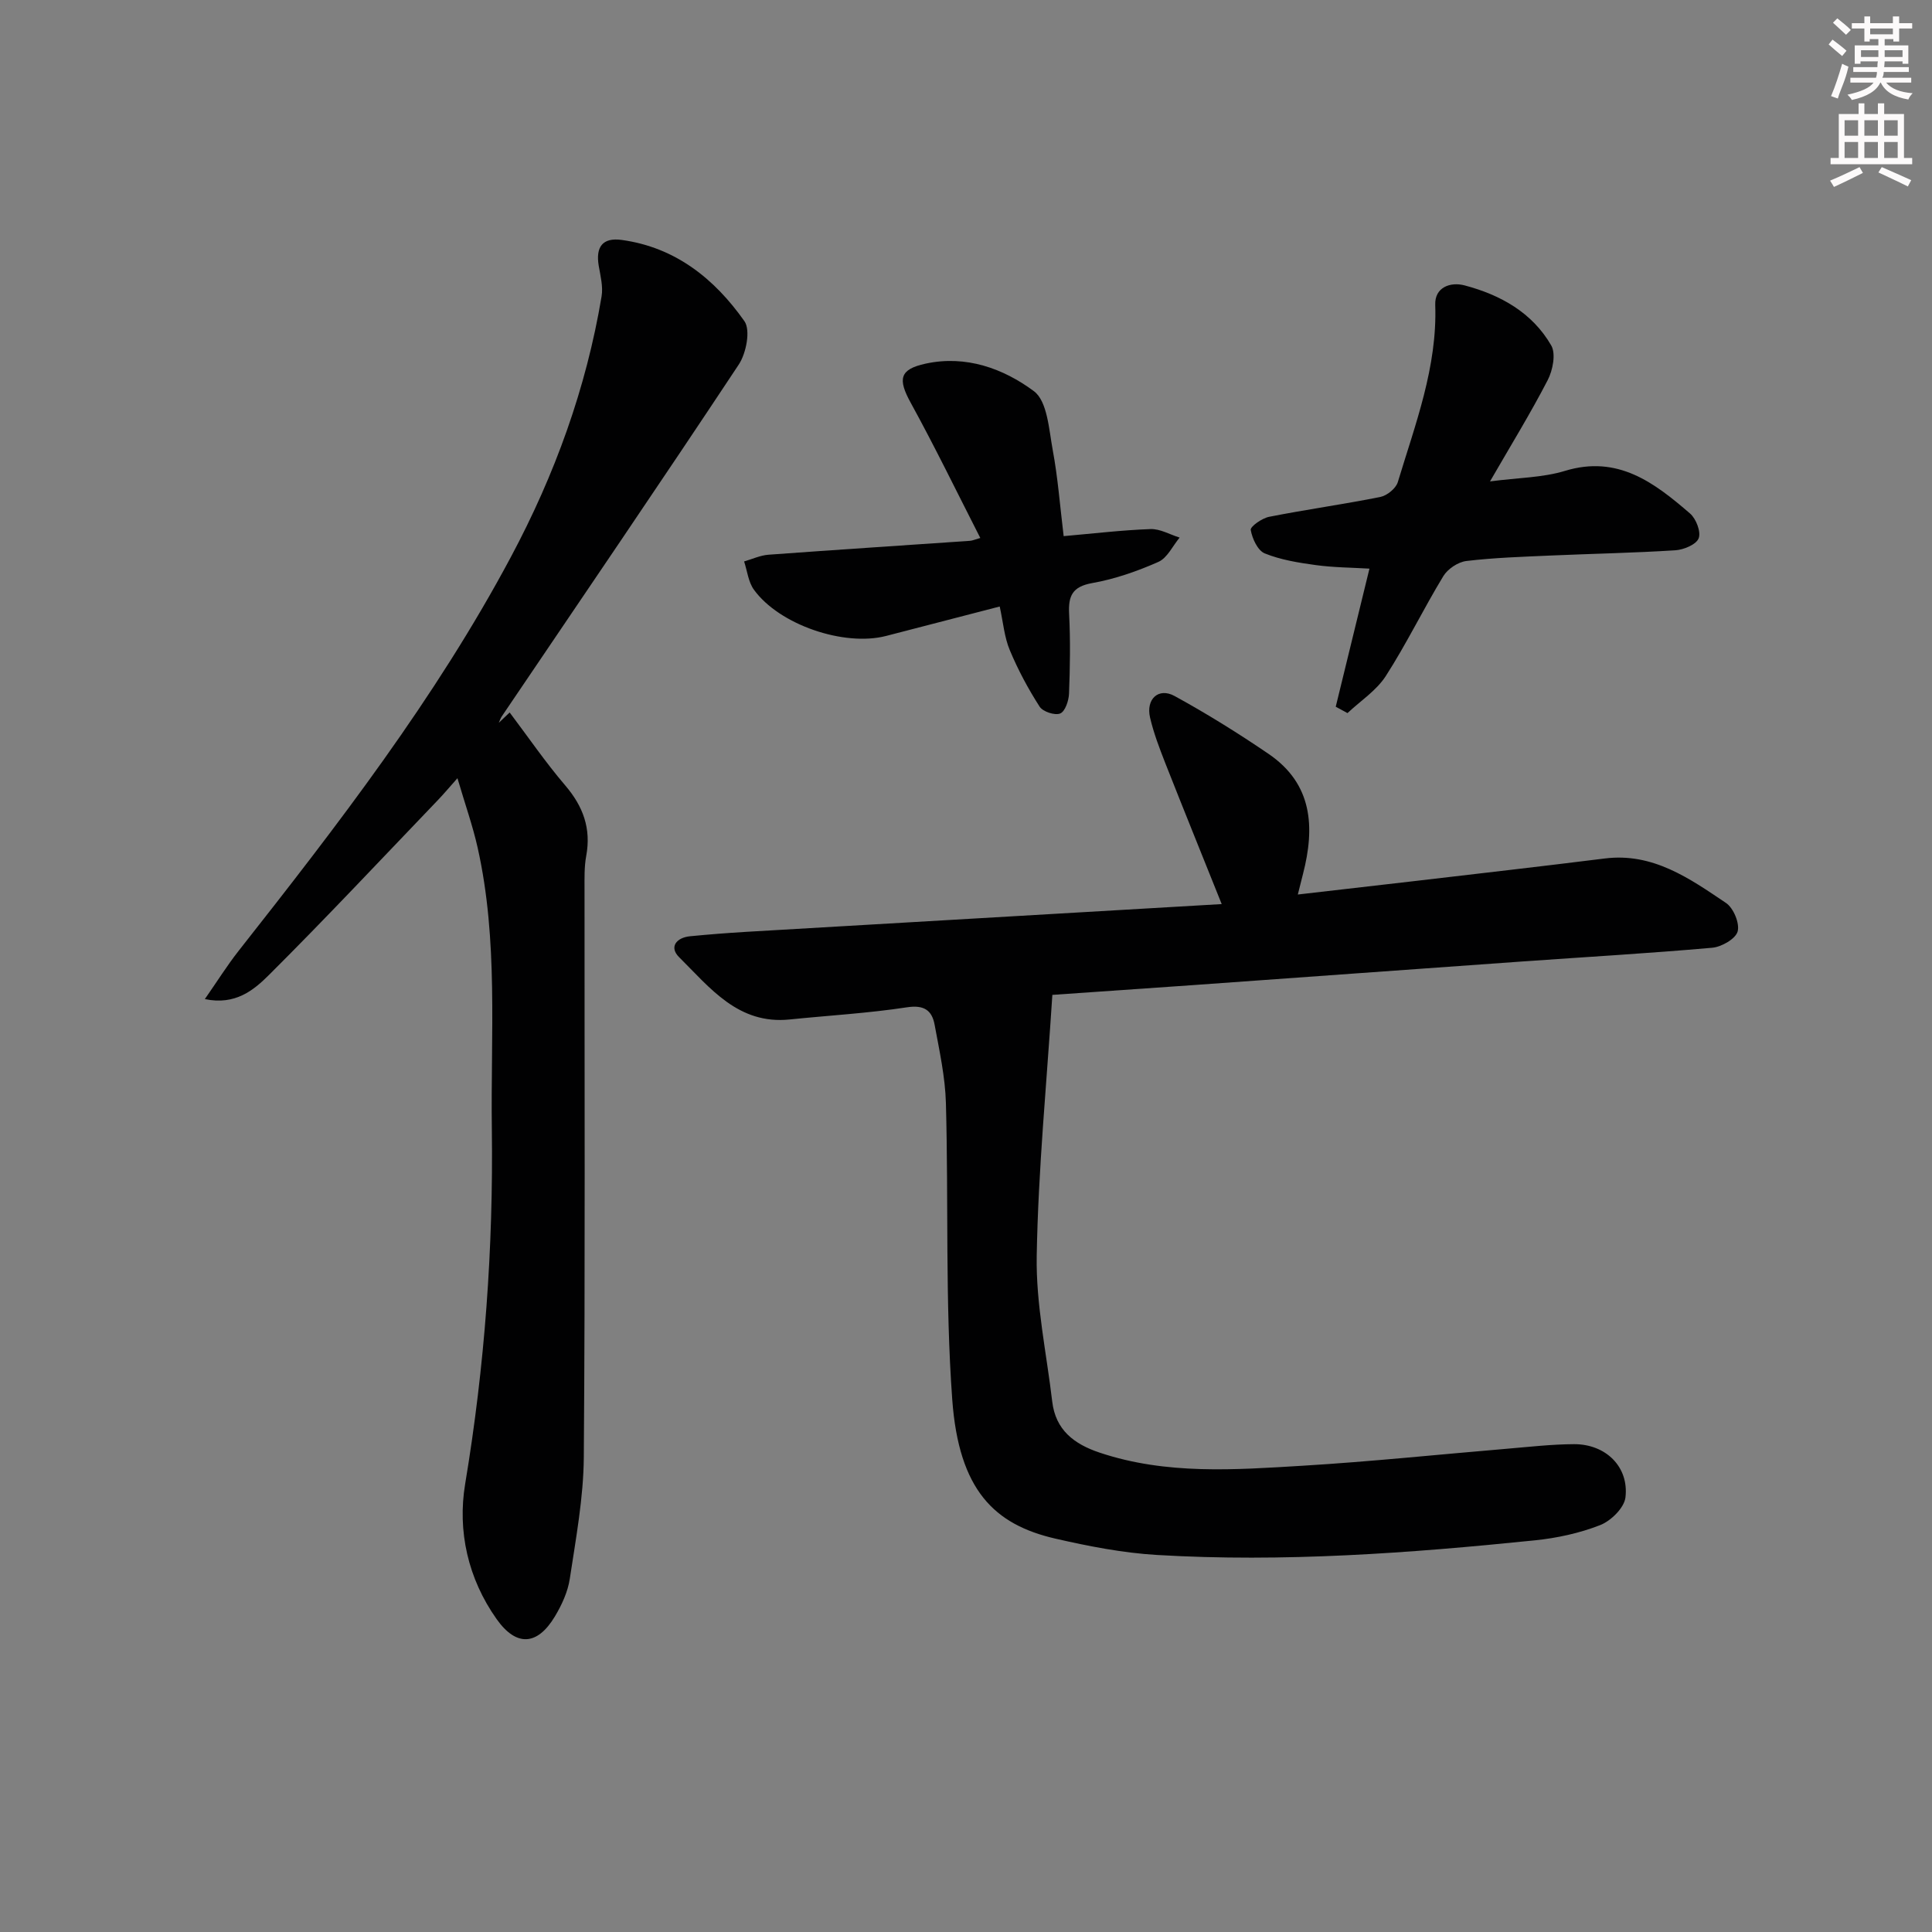 <svg enable-background="new 0 0 400 400" viewBox="0 0 400 400" xmlns="http://www.w3.org/2000/svg"><rect x="0" y="0" width="400" height="400" fill="#808080" stroke="none"/><g fill="#010102"><path d="m252.94 187.18c-4.07-10.16-7.92-19.64-11.67-29.16-1.21-3.09-2.41-6.22-3.16-9.44-.9-3.84 1.75-6.3 5.07-4.48 6.68 3.66 13.18 7.7 19.47 11.99 9.12 6.22 9.62 15.17 7.12 24.86-.29 1.11-.56 2.23-1.07 4.25 8.31-.96 16.14-1.85 23.96-2.76 13.2-1.55 26.4-3.05 39.58-4.7 9.98-1.25 17.55 4.12 25.11 9.21 1.55 1.04 2.87 4.22 2.41 5.9-.42 1.53-3.33 3.2-5.26 3.37-13.07 1.16-26.18 1.91-39.28 2.84-22.71 1.61-45.41 3.27-68.12 4.89-9.58.68-19.16 1.33-29.22 2.03-1.18 18.34-2.93 36.19-3.24 54.06-.17 10.02 2.03 20.08 3.21 30.12.69 5.9 4.51 8.82 9.84 10.6 13.8 4.61 27.97 3.55 42.07 2.7 14.09-.85 28.14-2.33 42.21-3.51 4.63-.39 9.27-.93 13.91-.95 6.57-.03 11.42 4.7 10.65 11.04-.26 2.15-3.01 4.85-5.24 5.72-4.27 1.67-8.93 2.68-13.51 3.15-26.01 2.66-52.07 4.58-78.22 3.03-7.07-.42-14.15-1.8-21.08-3.39-12.58-2.9-19.96-9.98-21.33-28.81-1.48-20.38-.75-40.92-1.31-61.38-.15-5.42-1.35-10.84-2.34-16.21-.55-2.96-2.17-4.14-5.71-3.6-8.04 1.23-16.19 1.69-24.29 2.52-10.68 1.1-16.51-6.57-22.91-12.91-2.09-2.08-.57-4.04 2.29-4.32 3.8-.37 7.61-.67 11.42-.9 32.82-1.93 65.63-3.83 98.64-5.76z"/><path d="m105.52 147.51c3.81 5.05 7.4 10.3 11.51 15.11 3.71 4.34 5.39 8.92 4.34 14.59-.42 2.27-.35 4.65-.35 6.98-.02 39.17.15 78.33-.15 117.5-.06 8.4-1.64 16.82-2.9 25.18-.41 2.71-1.67 5.44-3.1 7.82-3.64 6.04-7.98 6.27-12.04.54-5.95-8.39-8.15-18.25-6.52-28.02 4.06-24.38 5.84-48.84 5.52-73.51-.26-19.44 1.37-38.98-2.94-58.2-1.01-4.51-2.57-8.9-4.18-14.38-1.74 1.95-2.84 3.27-4.02 4.5-11.62 12.12-23.1 24.37-34.99 36.22-3.12 3.11-6.96 6.35-13.29 5.01 2.54-3.64 4.6-6.94 6.99-9.98 20.5-26.04 40.75-52.25 56.41-81.62 9.05-16.96 15.56-34.87 18.74-53.88.34-2.03-.23-4.24-.59-6.34-.65-3.87.75-5.91 4.78-5.35 11.12 1.53 19.22 8.07 25.38 16.81 1.31 1.86.38 6.65-1.17 8.99-16.17 24.42-32.68 48.61-49.08 72.87-.26.39-.4.87-.6 1.3.74-.71 1.5-1.42 2.25-2.14z"/><path d="m276.55 146.32c2.28-9.33 4.56-18.66 6.98-28.59-3.64-.22-7.4-.23-11.08-.73-3.59-.49-7.27-1.08-10.59-2.42-1.46-.59-2.6-3.07-2.91-4.86-.12-.7 2.33-2.43 3.8-2.72 7.65-1.51 15.39-2.58 23.03-4.11 1.39-.28 3.23-1.77 3.62-3.07 3.62-12 8.2-23.8 7.75-36.71-.13-3.65 3.15-4.8 6.09-4.02 7.41 1.96 14.01 5.63 17.93 12.44.99 1.72.32 5.13-.74 7.18-3.56 6.88-7.63 13.5-11.94 20.96 5.82-.77 10.89-.77 15.52-2.18 10.96-3.34 18.52 2.46 25.9 8.83 1.25 1.08 2.3 3.81 1.78 5.13-.5 1.29-3.09 2.37-4.83 2.48-8.62.55-17.26.71-25.89 1.09-5.8.26-11.62.44-17.38 1.13-1.72.21-3.86 1.64-4.77 3.14-4.13 6.8-7.61 14-11.91 20.68-1.94 3.01-5.24 5.14-7.93 7.67-.8-.45-1.61-.88-2.43-1.32z"/><path d="m206.98 125.57c-8.23 2.13-15.88 4.13-23.54 6.1-8.7 2.24-22.1-2.32-27.35-9.58-1.16-1.6-1.38-3.88-2.03-5.85 1.68-.48 3.33-1.26 5.03-1.39 13.91-1.02 27.83-1.92 41.75-2.88.47-.03.93-.25 2.12-.59-4.83-9.46-9.38-18.84-14.39-27.96-2.71-4.93-2.37-6.95 3.06-8.13 8.35-1.82 16.12 1.01 22.43 5.7 2.8 2.09 3.11 7.94 3.9 12.21 1.06 5.68 1.49 11.47 2.26 17.8 6.19-.54 12.08-1.25 17.99-1.46 1.98-.07 4.01 1.14 6.02 1.76-1.44 1.73-2.55 4.21-4.39 5.03-4.37 1.93-9.01 3.56-13.71 4.39-4.15.74-4.97 2.68-4.78 6.41.28 5.48.19 10.99-.02 16.48-.06 1.46-.8 3.69-1.83 4.11-1.09.45-3.59-.37-4.26-1.42-2.37-3.69-4.47-7.61-6.16-11.66-1.13-2.66-1.37-5.7-2.1-9.07z"/></g><path d="m378.6 9.2.8-1c.9.7 1.9 1.4 2.9 2.3l-.9 1.1c-1.1-.9-2-1.7-2.8-2.4zm.5 10.7c.9-2.1 1.6-4.3 2.3-6.7.4.2.8.4 1.3.6-.7 3.1-1.5 4.3-2.2 6.6zm.4-15.2.9-.9c1 .8 2 1.6 2.8 2.4l-1 1c-1-.9-1.9-1.8-2.7-2.5zm12.5-1.3h1.2v1.4h2.7v1.1h-2.7v2.7h-1.2v-.5h-1.8v1.3h4.9v3.8h-1.2v-.5h-3.7c0 .4-.1.9-.1 1.2h5.1v1h-5.2c0 .5-.1.9-.3 1.2h6v1h-5.2c1.1 1.3 2.9 2 5.5 2.2-.4.4-.7.8-.9 1.3-2.9-.5-4.8-1.6-5.7-3.5h-.1c-.8 1.7-2.7 2.9-5.9 3.6-.2-.4-.6-.8-.9-1.1 2.8-.6 4.6-1.4 5.4-2.5h-4.8v-1h5.3c.1-.3.2-.7.2-1.2h-4.9v-1h5c0-.4 0-.8.1-1.2h-3.6v.5h-1.2v-3.8h4.9v-1.3h-1.8v.5h-1.1v-2.7h-2.6v-1.1h2.6v-1.4h1.2v1.4h4.7v-1.4zm-6.7 8.4h3.6c0-.4 0-.9 0-1.4h-3.6zm1.9-4.7h4.7v-1.2h-4.7zm6.7 3.3h-3.7v1.4h3.7z" fill="#fcfafa"/><path d="m384.7 21.4h1.3v2.2h2.8v-2.2h1.3v2.2h4.1v9.1h1.7v1.3h-16.9v-1.3h1.7v-9.1h4.1v-2.2zm.3 13.2.7 1.2c-1.8.9-3.8 1.9-6 2.9-.2-.4-.5-.8-.8-1.3 2.4-1 4.4-2 6.1-2.8zm-3.1-6.5h2.8v-3.2h-2.8zm0 4.6h2.8v-3.3h-2.8v3.2zm4.1-4.6h2.8v-3.2h-2.8zm0 4.6h2.8v-3.3h-2.8zm3.6 1.9c2.1.9 4.1 1.8 6.1 2.7l-.7 1.3c-2.2-1.1-4.2-2-6.1-2.9zm3.3-9.7h-2.8v3.2h2.8zm-2.8 7.8h2.8v-3.3h-2.8z" fill="#fcfafa"/></svg>